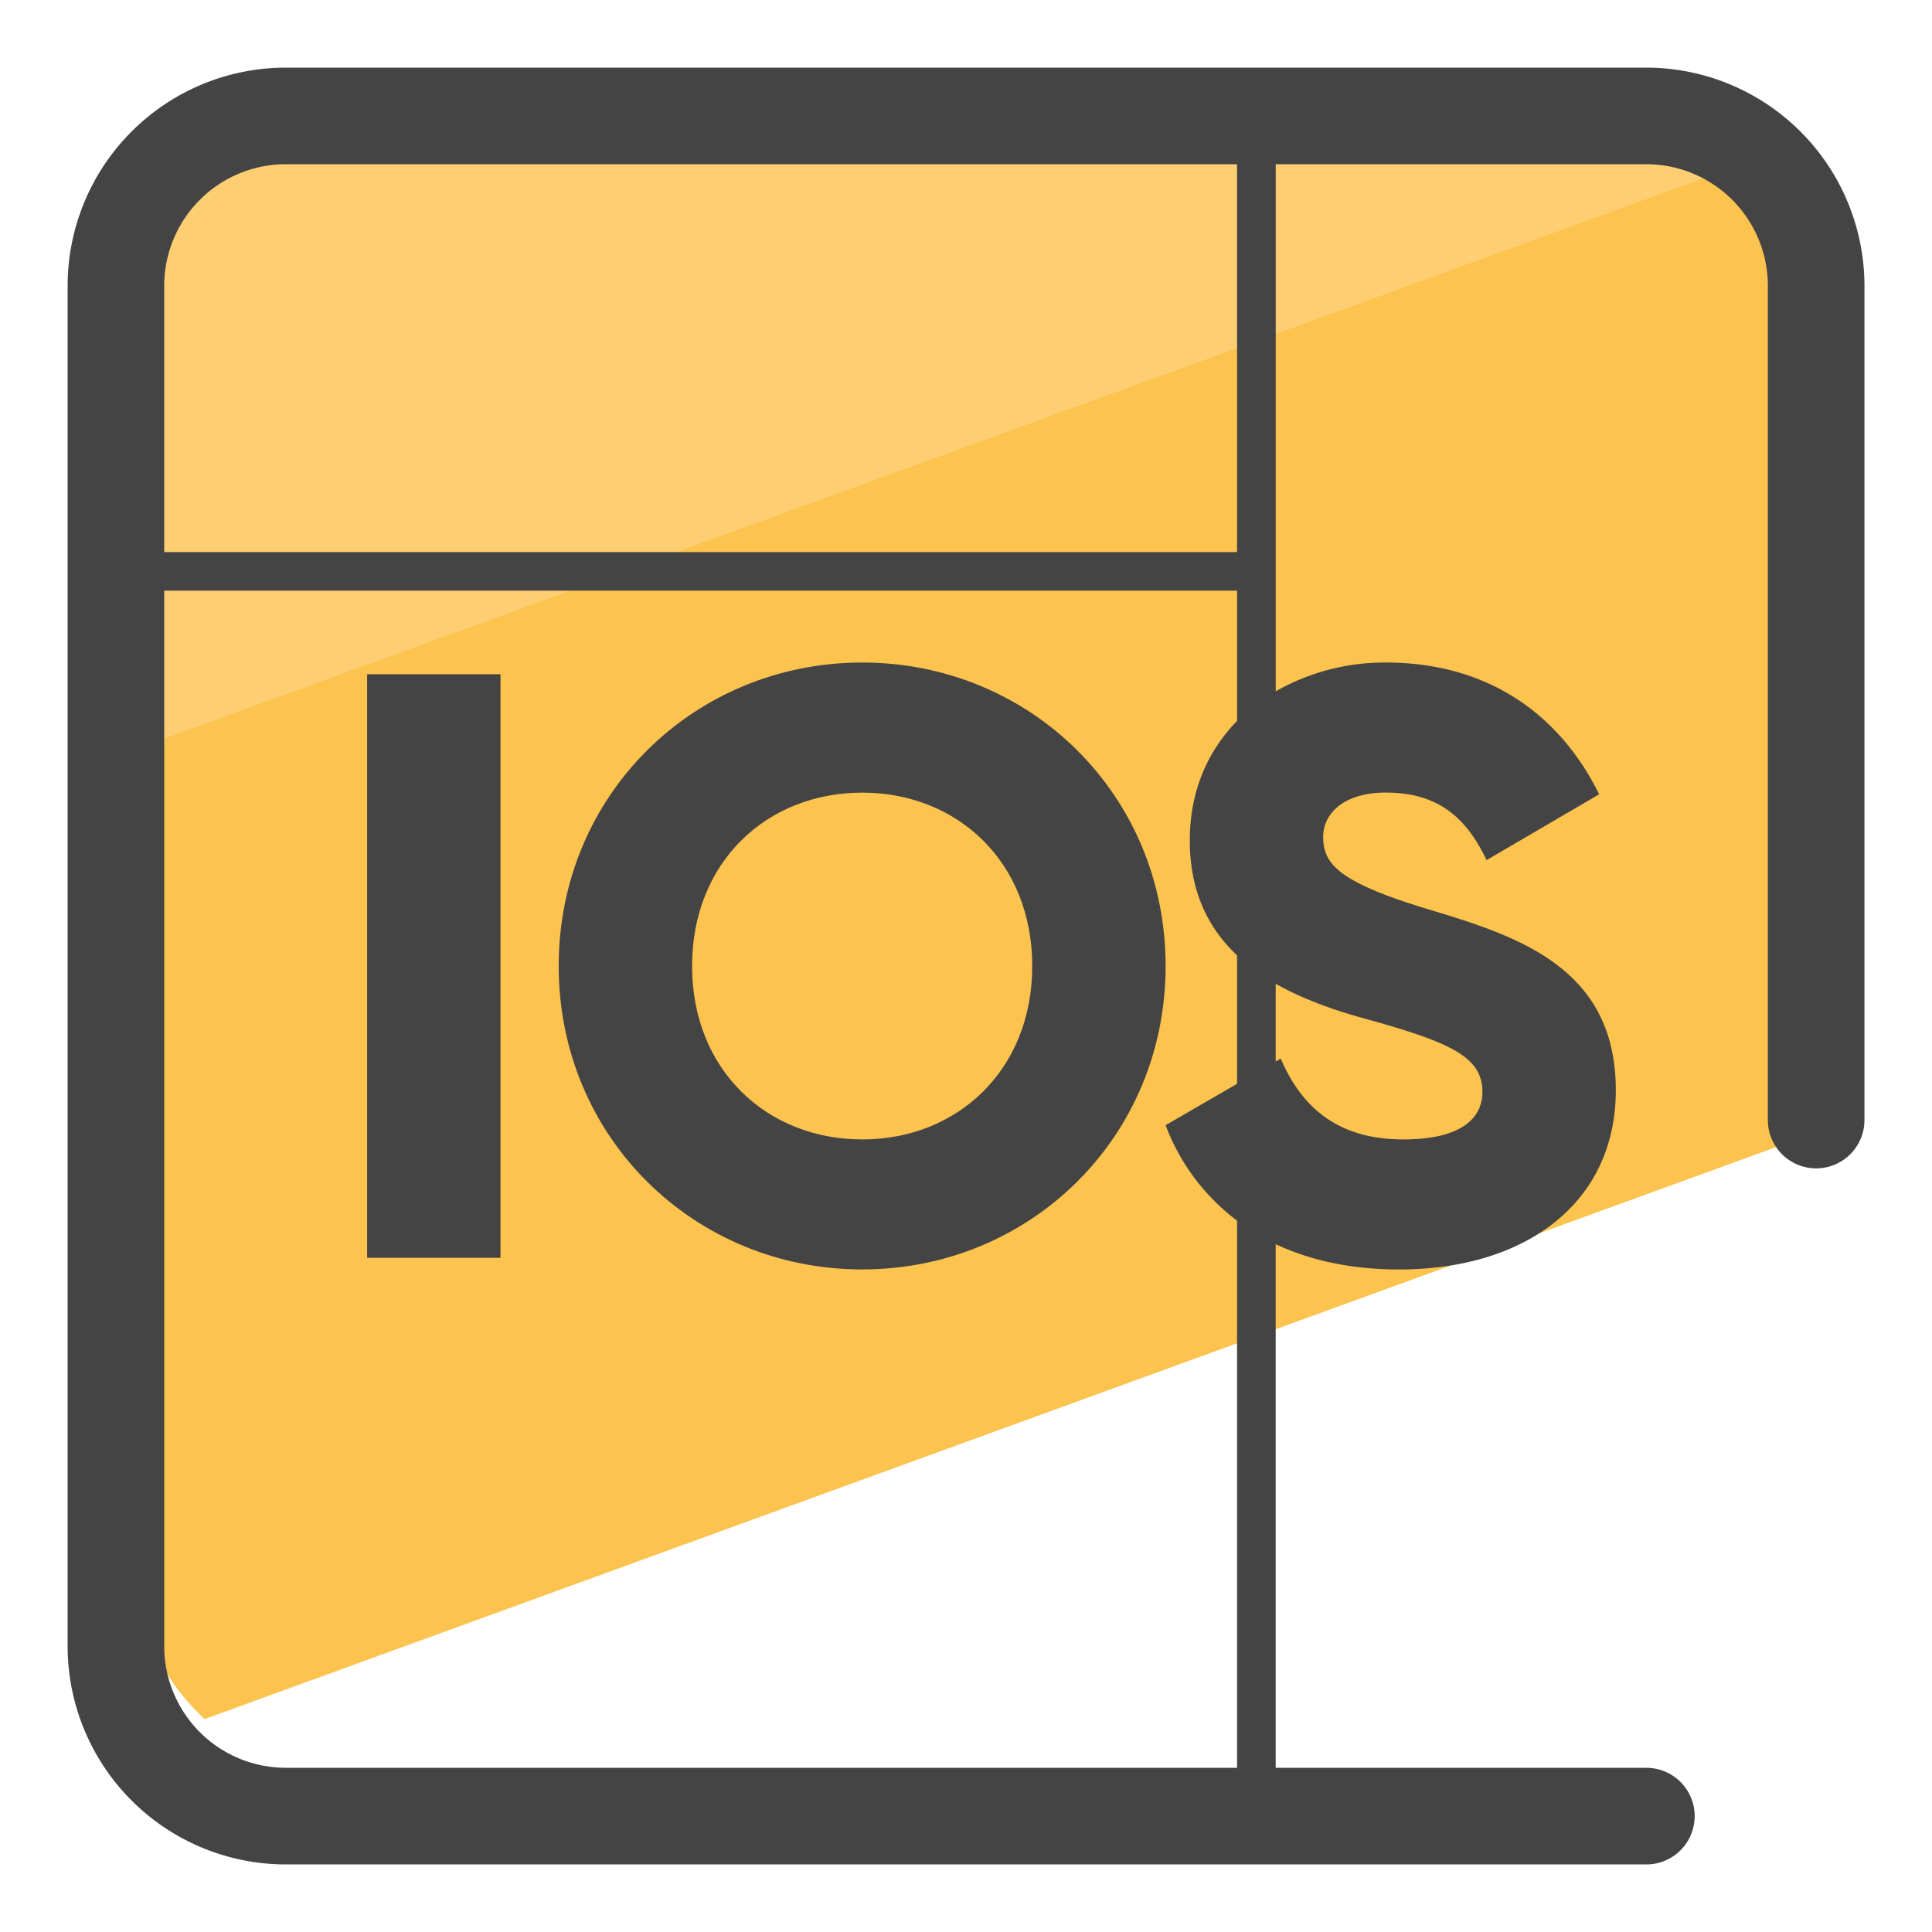 <svg version="1" xmlns="http://www.w3.org/2000/svg" viewBox="0 0 50 50"><path fill="#FCC34F" d="M46.441 29.514V8.288A5.289 5.289 0 0 0 41.153 3H8.847a5.289 5.289 0 0 0-5.288 5.288v32.305c0 1.548.677 2.928 1.738 3.896l41.144-14.975"/><path fill="#FDCF72" d="M44.701 4.391A5.255 5.255 0 0 0 41.153 3H8.847a5.289 5.289 0 0 0-5.288 5.288v11.077L44.701 4.391z"/><g fill="#444"><path d="M42.607 1.75H7.393A5.65 5.65 0 0 0 1.75 7.393v35.215a5.65 5.65 0 0 0 5.643 5.643h35.215a1.25 1.25 0 0 0 0-2.5h-9.593V32.2c.889.416 1.95.654 3.193.654 3.28 0 5.609-1.727 5.609-4.64 0-3.192-2.568-3.991-4.854-4.682-2.352-.711-2.719-1.186-2.719-1.876 0-.604.539-1.144 1.618-1.144 1.381 0 2.094.669 2.611 1.748l2.913-1.704c-1.1-2.222-3.041-3.41-5.523-3.41a5.688 5.688 0 0 0-2.847.745V4.25h9.593a3.147 3.147 0 0 1 3.143 3.143v21.594a1.25 1.25 0 0 0 2.5 0V7.393a5.652 5.652 0 0 0-5.645-5.643zM4.25 7.393A3.147 3.147 0 0 1 7.393 4.25h24.622v10.038H4.25V7.393zm30.986 18.945c2.266.625 3.129.993 3.129 1.92 0 .583-.409 1.23-2.05 1.23-1.704 0-2.632-.841-3.171-2.092l-.129.075v-2.01c.677.381 1.443.66 2.221.877zm-3.221-1.612v3.323l-1.849 1.071a5.498 5.498 0 0 0 1.849 2.47v14.16H7.393a3.147 3.147 0 0 1-3.143-3.143v-27.32h27.765v3.372c-.751.766-1.223 1.806-1.223 3.083-.001 1.345.487 2.287 1.223 2.984z"/><path d="M9.501 17.449h3.452v15.103H9.501zm12.812-.303c-4.337 0-7.854 3.41-7.854 7.854s3.517 7.853 7.854 7.853c4.336 0 7.853-3.408 7.853-7.853s-3.517-7.854-7.853-7.854zm0 12.342c-2.459 0-4.402-1.79-4.402-4.487 0-2.698 1.943-4.488 4.402-4.488s4.401 1.79 4.401 4.488c0 2.697-1.941 4.487-4.401 4.487z"/></g></svg>